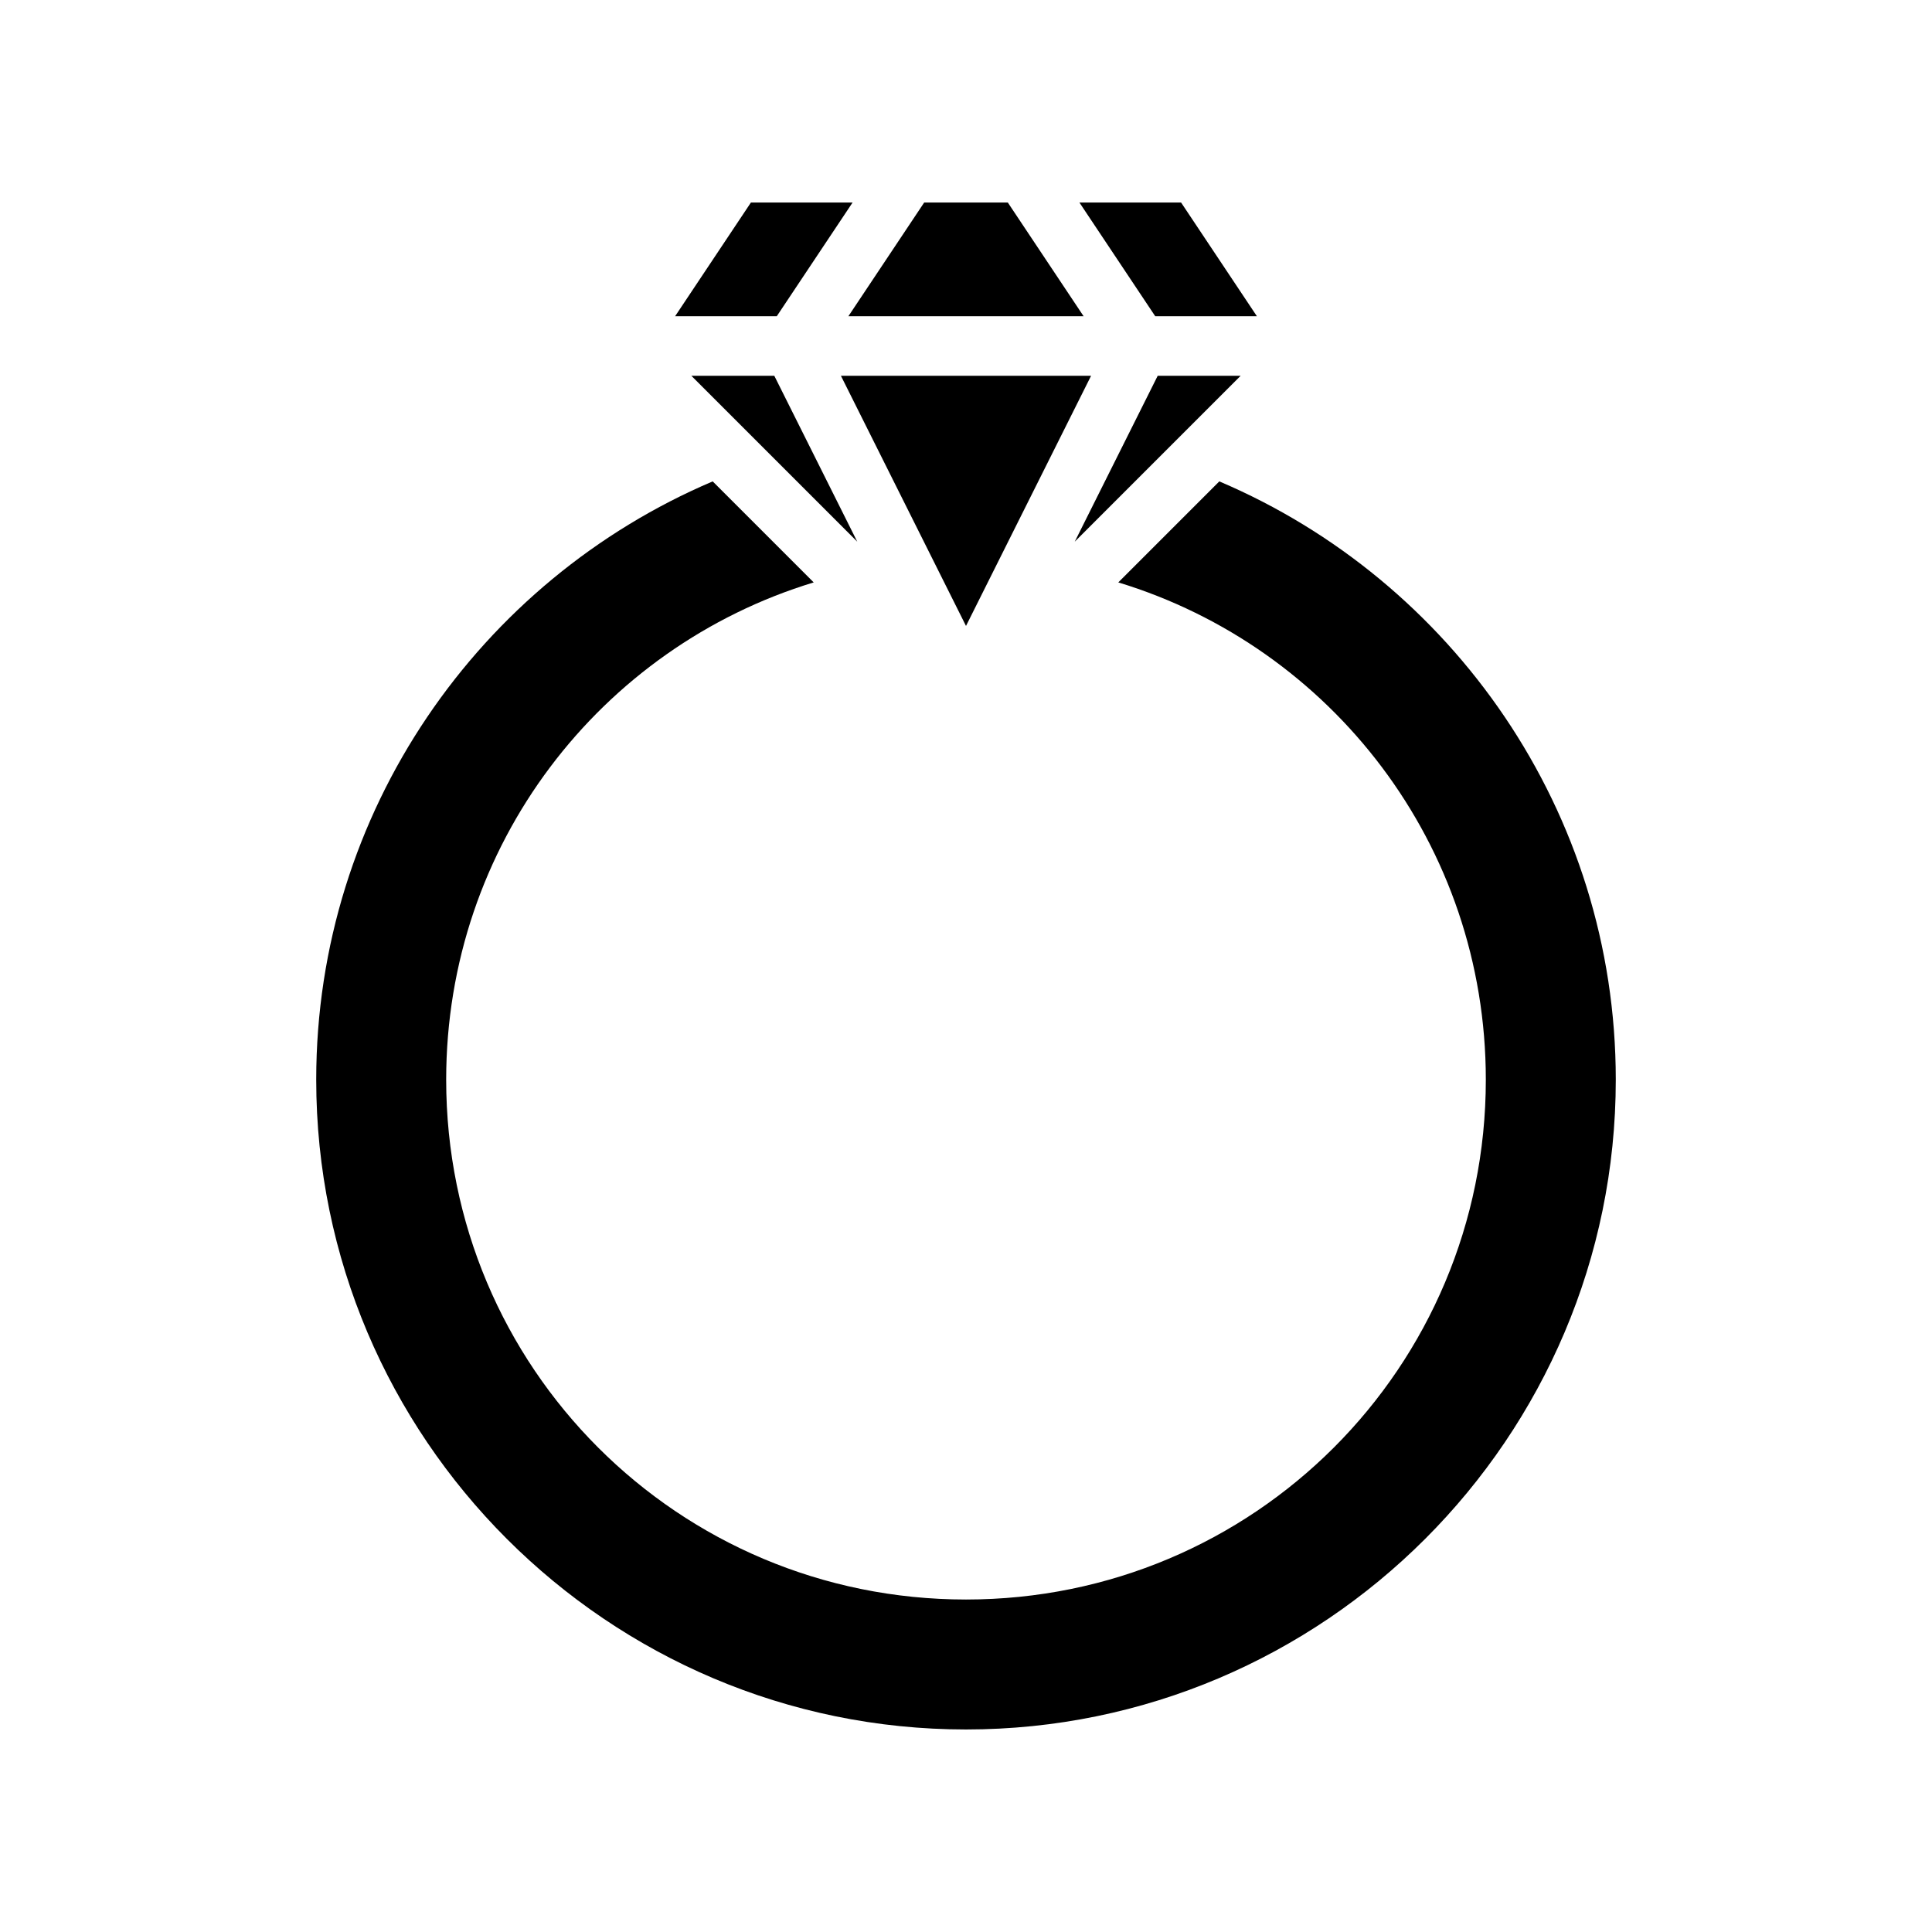 <svg xmlns="http://www.w3.org/2000/svg" width="100%" height="100%" viewBox="0 0 583.68 583.68"><path d="M226.86 61.186l-22.9 34.35h30.714l22.9-34.35H226.86z m52.347 0l-22.898 34.35h71.06l-22.897-34.35h-25.266z m46.9 0l22.9 34.35h30.714l-22.9-34.35h-30.714z m-117.234 52.35l50.115 50.115-25.058-50.115h-25.057z m45.182 0L291.84 189.105l37.785-75.57h-75.57z m95.695 0l-25.058 50.115 50.115-50.115H349.75z m-134.435 31.898C145.003 175.34 95.533 245.13 95.533 326.188c0 108.185 88.122 196.306 196.307 196.306 108.185 0 196.307-88.12 196.307-196.306 0-81.057-49.47-150.848-119.782-180.754l-30.517 30.517c64.397 19.592 111.037 79.292 111.037 150.238 0 86.966-70.08 157.045-157.045 157.045-86.966 0-157.045-70.08-157.045-157.045 0-70.946 46.64-130.646 111.037-150.237l-30.517-30.516z" /></svg>